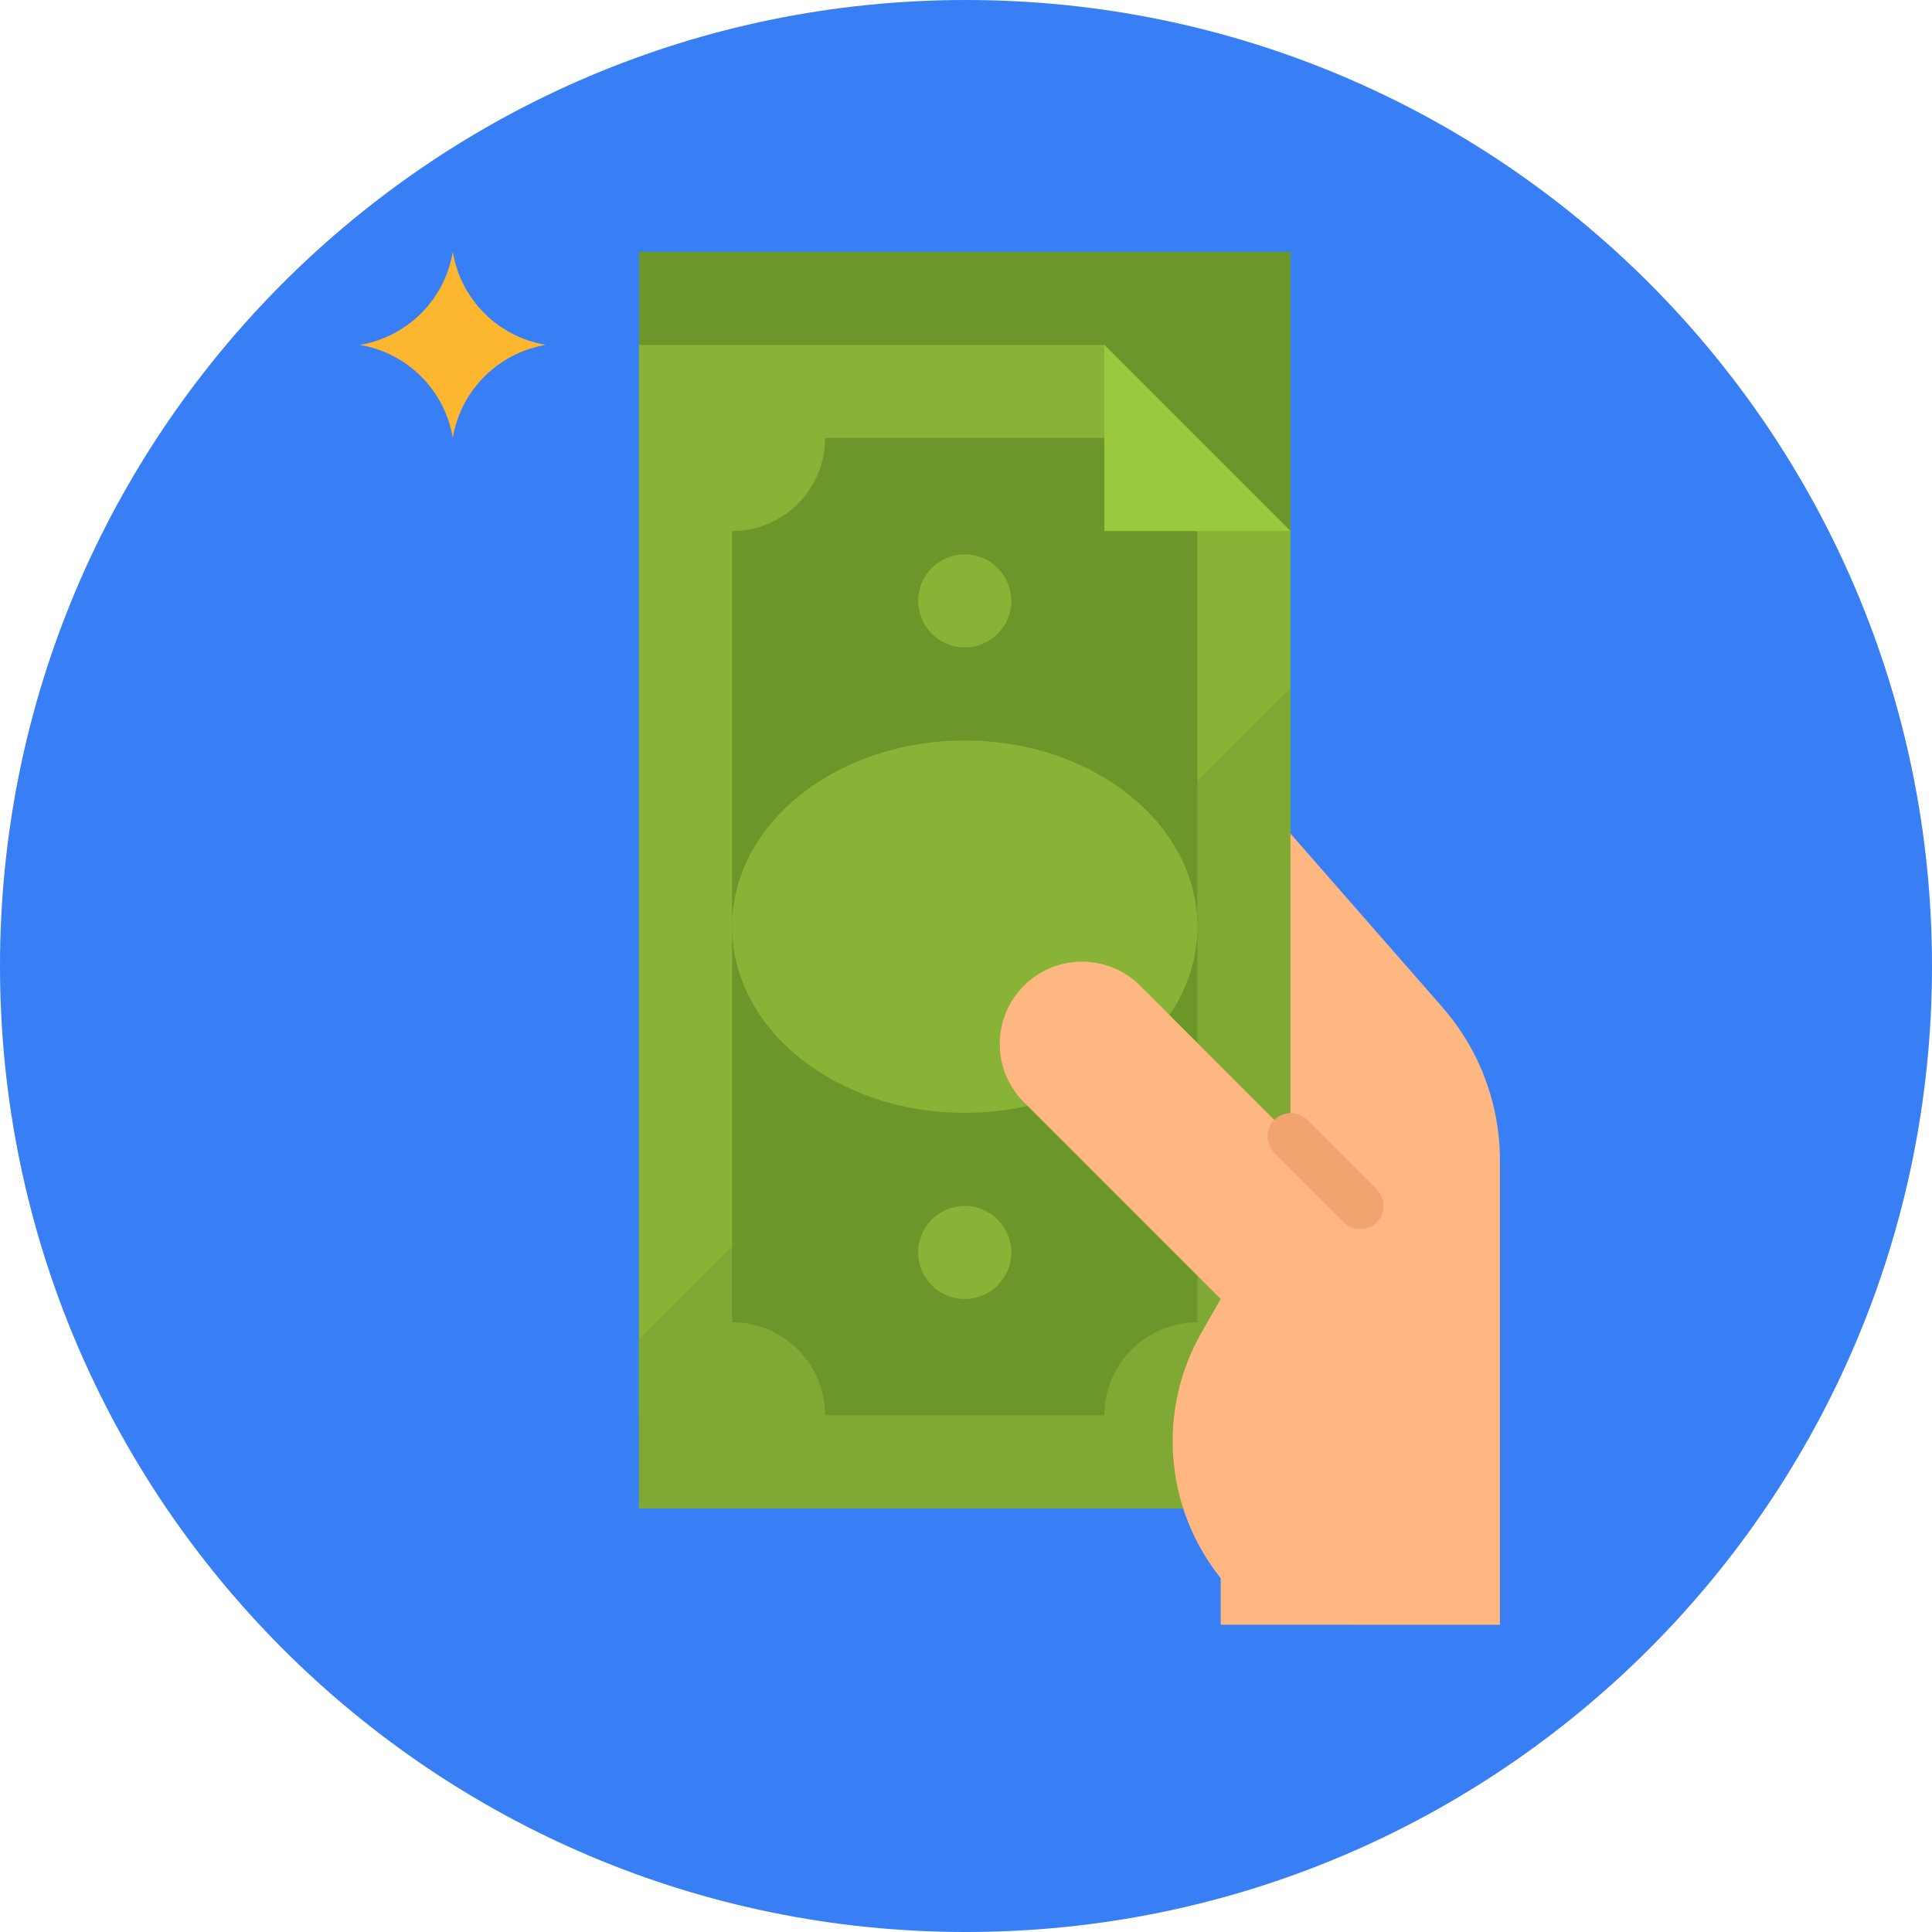 <?xml version="1.0" encoding="utf-8"?>
<!-- Generator: Adobe Illustrator 16.0.0, SVG Export Plug-In . SVG Version: 6.00 Build 0)  -->
<!DOCTYPE svg PUBLIC "-//W3C//DTD SVG 1.1//EN" "http://www.w3.org/Graphics/SVG/1.1/DTD/svg11.dtd">
<svg version="1.1" id="Layer_1" xmlns="http://www.w3.org/2000/svg" xmlns:xlink="http://www.w3.org/1999/xlink" x="0px" y="0px"
	 width="512px" height="512px" viewBox="0 0 512 512" enable-background="new 0 0 512 512" xml:space="preserve">
<path fill="#387EF5" d="M512,256C512,114.638,397.362,0,256,0C114.638,0,0,114.638,0,256c0,141.362,114.638,256,256,256
	C397.362,512,512,397.362,512,256z"/>
<g id="surface1">
	<path fill="#FDB62F" d="M119.994,116.073c-2.108-12.65-12.019-22.561-24.667-24.669c12.647-2.108,22.558-12.019,24.667-24.667
		c2.108,12.647,12.02,22.558,24.667,24.667C132.013,93.512,122.102,103.423,119.994,116.073z"/>
	<path fill="#6B962A" d="M169.33,66.738h172.668v308.338H169.33V66.738z"/>
	<path fill="#88B337" d="M341.998,399.745H169.33V91.404h123.335l49.333,49.335V399.745z"/>
	<path fill="#80A834" d="M169.33,355.035v44.71h172.668V182.364L169.33,355.035z"/>
	<path fill="#6B962A" d="M292.665,375.076h-74.002c0-13.622-11.045-24.667-24.667-24.667V140.74
		c13.622,0,24.667-11.045,24.667-24.667h74.002c0,13.622,11.045,24.667,24.666,24.667v209.669
		C303.71,350.409,292.665,361.454,292.665,375.076z"/>
	<path fill="#88B337" d="M317.331,245.575c0-27.247-27.608-49.335-61.666-49.335c-34.062,0-61.669,22.088-61.669,49.335
		c0,27.247,27.608,49.335,61.669,49.335C289.723,294.91,317.331,272.821,317.331,245.575z"/>
	<path fill="#88B337" d="M267.998,159.24c0,6.811-5.521,12.333-12.333,12.333c-6.814,0-12.336-5.522-12.336-12.333
		s5.522-12.333,12.336-12.333C262.477,146.906,267.998,152.429,267.998,159.24z"/>
	<path fill="#88B337" d="M267.998,331.91c0,6.812-5.521,12.333-12.333,12.333c-6.814,0-12.336-5.521-12.336-12.333
		c0-6.811,5.522-12.334,12.336-12.334C262.477,319.576,267.998,325.1,267.998,331.91z"/>
	<path fill="#99C93E" d="M292.665,91.404l49.333,49.335h-49.333V91.404z"/>
	<path fill="#FFB782" d="M382.244,266.912l-40.246-46.004v80.17l-40.082-40.087c-8.654-8.374-22.46-8.151-30.835,0.501
		c-8.183,8.454-8.183,21.878,0,30.332l52.417,52.419l-5.076,8.886c-11.827,20.689-9.81,46.506,5.076,65.117v12.333H397.5V307.516
		C397.5,292.578,392.078,278.155,382.244,266.912z"/>
	<path fill="#F2A46F" d="M360.501,325.742c-1.637,0-3.209-0.646-4.361-1.808l-18.5-18.499c-2.368-2.448-2.303-6.351,0.148-8.719
		c2.392-2.307,6.179-2.307,8.57,0l18.503,18.499c2.403,2.411,2.403,6.316,0,8.719C363.699,325.097,362.133,325.742,360.501,325.742z
		"/>
</g>
</svg>
